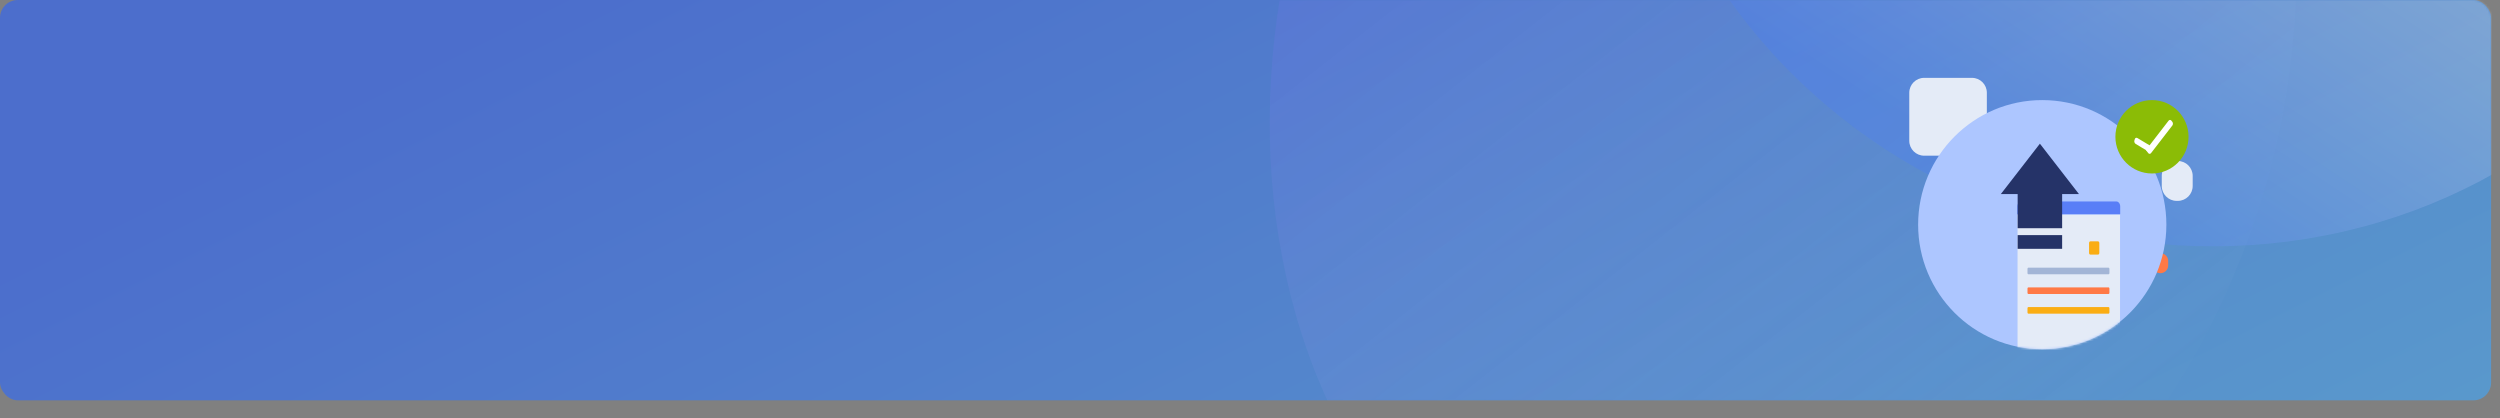 <svg width="1124" height="188" viewBox="0 0 1124 188" fill="none" xmlns="http://www.w3.org/2000/svg">
    <rect x="0" y="0" width="1124" height="188" fill="#808080" stroke="none"/>
    <rect width="1120" height="180" rx="8" fill="url(#paint0_linear_4325_24881)" fill-opacity="0.6" />
    <mask id="mask0_4325_24881" style="mask-type:alpha" maskUnits="userSpaceOnUse" x="0" y="0"
        width="1120" height="180">
        <rect width="1120" height="180" rx="8" fill="url(#paint1_linear_4325_24881)"
            fill-opacity="0.4" />
    </mask>
    <g mask="url(#mask0_4325_24881)">
        <ellipse cx="259.943" cy="254.985" rx="259.943" ry="254.985"
            transform="matrix(0.786 -0.618 0.421 0.907 490 -50)"
            fill="url(#paint2_linear_4325_24881)" fill-opacity="0.44"
            style="mix-blend-mode:multiply" />
        <ellipse cx="254.685" cy="238.988" rx="254.685" ry="238.988"
            transform="matrix(-0.963 -0.268 0.268 -0.964 1167.7 169.096)"
            fill="url(#paint3_linear_4325_24881)" fill-opacity="0.7" style="mix-blend-mode:multiply" />
    </g>
    <path
        d="M886.587 35H865.108C861.408 35 858.408 37.999 858.408 41.7L858.408 63.3C858.408 67.001 861.408 70 865.108 70H886.587C890.287 70 893.286 67.001 893.286 63.3V41.7C893.286 37.999 890.287 35 886.587 35Z"
        fill="#E4EBF7" />
    <path
        d="M979.13 72.381H978.628C974.928 72.381 971.929 75.38 971.929 79.08L971.929 83.617C971.929 87.317 974.928 90.316 978.628 90.316H979.13C982.83 90.316 985.83 87.317 985.83 83.617V79.08C985.83 75.38 982.83 72.381 979.13 72.381Z"
        fill="#E4EBF7" />
    <path
        d="M967.872 119.352L967.872 117.335C967.872 115.415 969.428 113.859 971.347 113.859C973.267 113.859 974.823 115.415 974.823 117.335V119.352C974.823 121.271 973.267 122.827 971.347 122.827C969.428 122.827 967.872 121.271 967.872 119.352Z"
        fill="#FF7946" />
    <path
        d="M878.289 84.481L878.289 82.464C878.289 80.544 879.845 78.988 881.764 78.988C883.684 78.988 885.24 80.544 885.24 82.464V84.481C885.24 86.4 883.684 87.956 881.764 87.956C879.845 87.956 878.289 86.4 878.289 84.481Z"
        fill="#FAAD14" />
    <path fill-rule="evenodd" clip-rule="evenodd"
        d="M974.002 101C974.002 131.928 949.017 157 918.198 157C887.377 157 862.393 131.928 862.393 101C862.393 70.072 887.377 45 918.198 45C949.017 45 974.002 70.072 974.002 101Z"
        fill="#ADC6FF" />
    <mask id="mask1_4325_24881" style="mask-type:alpha" maskUnits="userSpaceOnUse" x="862" y="45"
        width="113" height="112">
        <path
            d="M918.198 45C887.377 45 862.393 70.072 862.393 100.999C862.393 131.928 887.377 157 918.198 157C949.017 157 974.002 131.928 974.002 100.999C974.002 70.072 949.017 45 918.198 45Z"
            fill="white" />
    </mask>
    <g mask="url(#mask1_4325_24881)">
        <path fill-rule="evenodd" clip-rule="evenodd"
            d="M953.17 96.523V163.958C953.17 164.946 952.174 165.447 951.627 164.755L948.438 159.98L945.079 164.313C944.41 165.177 943.326 165.186 942.649 164.333L939.183 159.98L935.893 164.281C935.222 165.158 934.126 165.167 933.446 164.299L930.057 159.98L926.638 164.327C925.963 165.182 924.882 165.182 924.209 164.325L920.795 159.98L917.39 164.313C916.713 165.175 915.624 165.169 914.952 164.302L911.601 159.98L908.493 164.811C907.948 165.511 907.09 165.013 907.09 164.02V96.523H953.17Z"
            fill="#E4EBF7" />
        <path fill-rule="evenodd" clip-rule="evenodd"
            d="M907.018 96.313H953.241V92.809C953.241 91.577 952.466 90.578 951.511 90.578H908.748C907.792 90.578 907.018 91.577 907.018 92.809V96.313Z"
            fill="#597EF7" />
        <path fill-rule="evenodd" clip-rule="evenodd"
            d="M943.276 114.468C943.594 114.468 943.852 114.135 943.852 113.725V109.26C943.852 108.849 943.594 108.516 943.276 108.516H939.816C939.497 108.516 939.239 108.849 939.239 109.26V113.725C939.239 114.135 939.497 114.468 939.816 114.468H943.276Z"
            fill="#FAAD14" />
        <path fill-rule="evenodd" clip-rule="evenodd"
            d="M911.977 123.321H947.976C948.207 123.321 948.394 123.08 948.394 122.781V120.886C948.394 120.588 948.207 120.346 947.976 120.346H911.977C911.747 120.346 911.559 120.588 911.559 120.886V122.781C911.559 123.08 911.747 123.321 911.977 123.321Z"
            fill="#A3B5D6" />
        <path fill-rule="evenodd" clip-rule="evenodd"
            d="M911.977 132.177H947.976C948.207 132.177 948.394 131.935 948.394 131.636V129.742C948.394 129.443 948.207 129.201 947.976 129.201H911.977C911.747 129.201 911.559 129.443 911.559 129.742V131.636C911.559 131.935 911.747 132.177 911.977 132.177Z"
            fill="#FF7946" />
        <path fill-rule="evenodd" clip-rule="evenodd"
            d="M911.977 141.03H947.976C948.207 141.03 948.394 140.789 948.394 140.49V138.595C948.394 138.296 948.207 138.055 947.976 138.055H911.977C911.747 138.055 911.559 138.296 911.559 138.595V140.49C911.559 140.789 911.747 141.03 911.977 141.03Z"
            fill="#FAAD14" />
        <path fill-rule="evenodd" clip-rule="evenodd"
            d="M907.136 102.606H927.136V83.857H907.136V102.606Z" fill="#253368" />
        <path fill-rule="evenodd" clip-rule="evenodd"
            d="M907.136 111.871H927.136V105.707H907.136V111.871Z" fill="#253368" />
        <path fill-rule="evenodd" clip-rule="evenodd"
            d="M934.696 87.253H899.577L917.137 64.598L934.696 87.253Z" fill="#253368" />
    </g>
    <path fill-rule="evenodd" clip-rule="evenodd"
        d="M967.526 45C958.446 45 951.084 52.387 951.084 61.5C951.084 70.613 958.446 78 967.526 78C976.607 78 983.969 70.613 983.969 61.5C983.969 52.387 976.607 45 967.526 45Z"
        fill="#8BBC06" />
    <path fill-rule="evenodd" clip-rule="evenodd"
        d="M965.848 68.832L964.795 67.472L975.004 54.252C975.354 53.801 975.92 53.801 976.269 54.252L976.69 54.796C977.039 55.246 977.039 55.976 976.69 56.427L967.113 68.832C966.764 69.282 966.198 69.282 965.848 68.832Z"
        fill="white" />
    <path fill-rule="evenodd" clip-rule="evenodd"
        d="M967.739 66.121L967.247 67.771C967.084 68.317 966.556 68.523 966.068 68.23L960.206 64.707C959.718 64.413 959.455 63.733 959.618 63.186L959.814 62.526C959.978 61.979 960.505 61.774 960.993 62.067L967.739 66.121Z"
        fill="white" />
    <defs>
        <linearGradient id="paint0_linear_4325_24881" x1="235.867" y1="-8.93129e-06" x2="485.706"
            y2="498.132" gradientUnits="userSpaceOnUse">
            <stop stop-color="#2962FF" />
            <stop offset="1" stop-color="#40A9FF" />
        </linearGradient>
        <linearGradient id="paint1_linear_4325_24881" x1="1.2135e-05" y1="65.305" x2="192.228"
            y2="368.329" gradientUnits="userSpaceOnUse">
            <stop stop-color="#684FFF" />
            <stop offset="1" stop-color="#B871FE" />
        </linearGradient>
        <linearGradient id="paint2_linear_4325_24881" x1="259.943" y1="0" x2="259.943" y2="509.97"
            gradientUnits="userSpaceOnUse">
            <stop stop-color="#684FFF" />
            <stop offset="1" stop-color="#FFF8F0" stop-opacity="0" />
        </linearGradient>
        <linearGradient id="paint3_linear_4325_24881" x1="254.685" y1="0" x2="194.328" y2="186.31"
            gradientUnits="userSpaceOnUse">
            <stop stop-color="#5481FF" />
            <stop offset="1" stop-color="#E9E9E9" />
        </linearGradient>
    </defs>
</svg>
